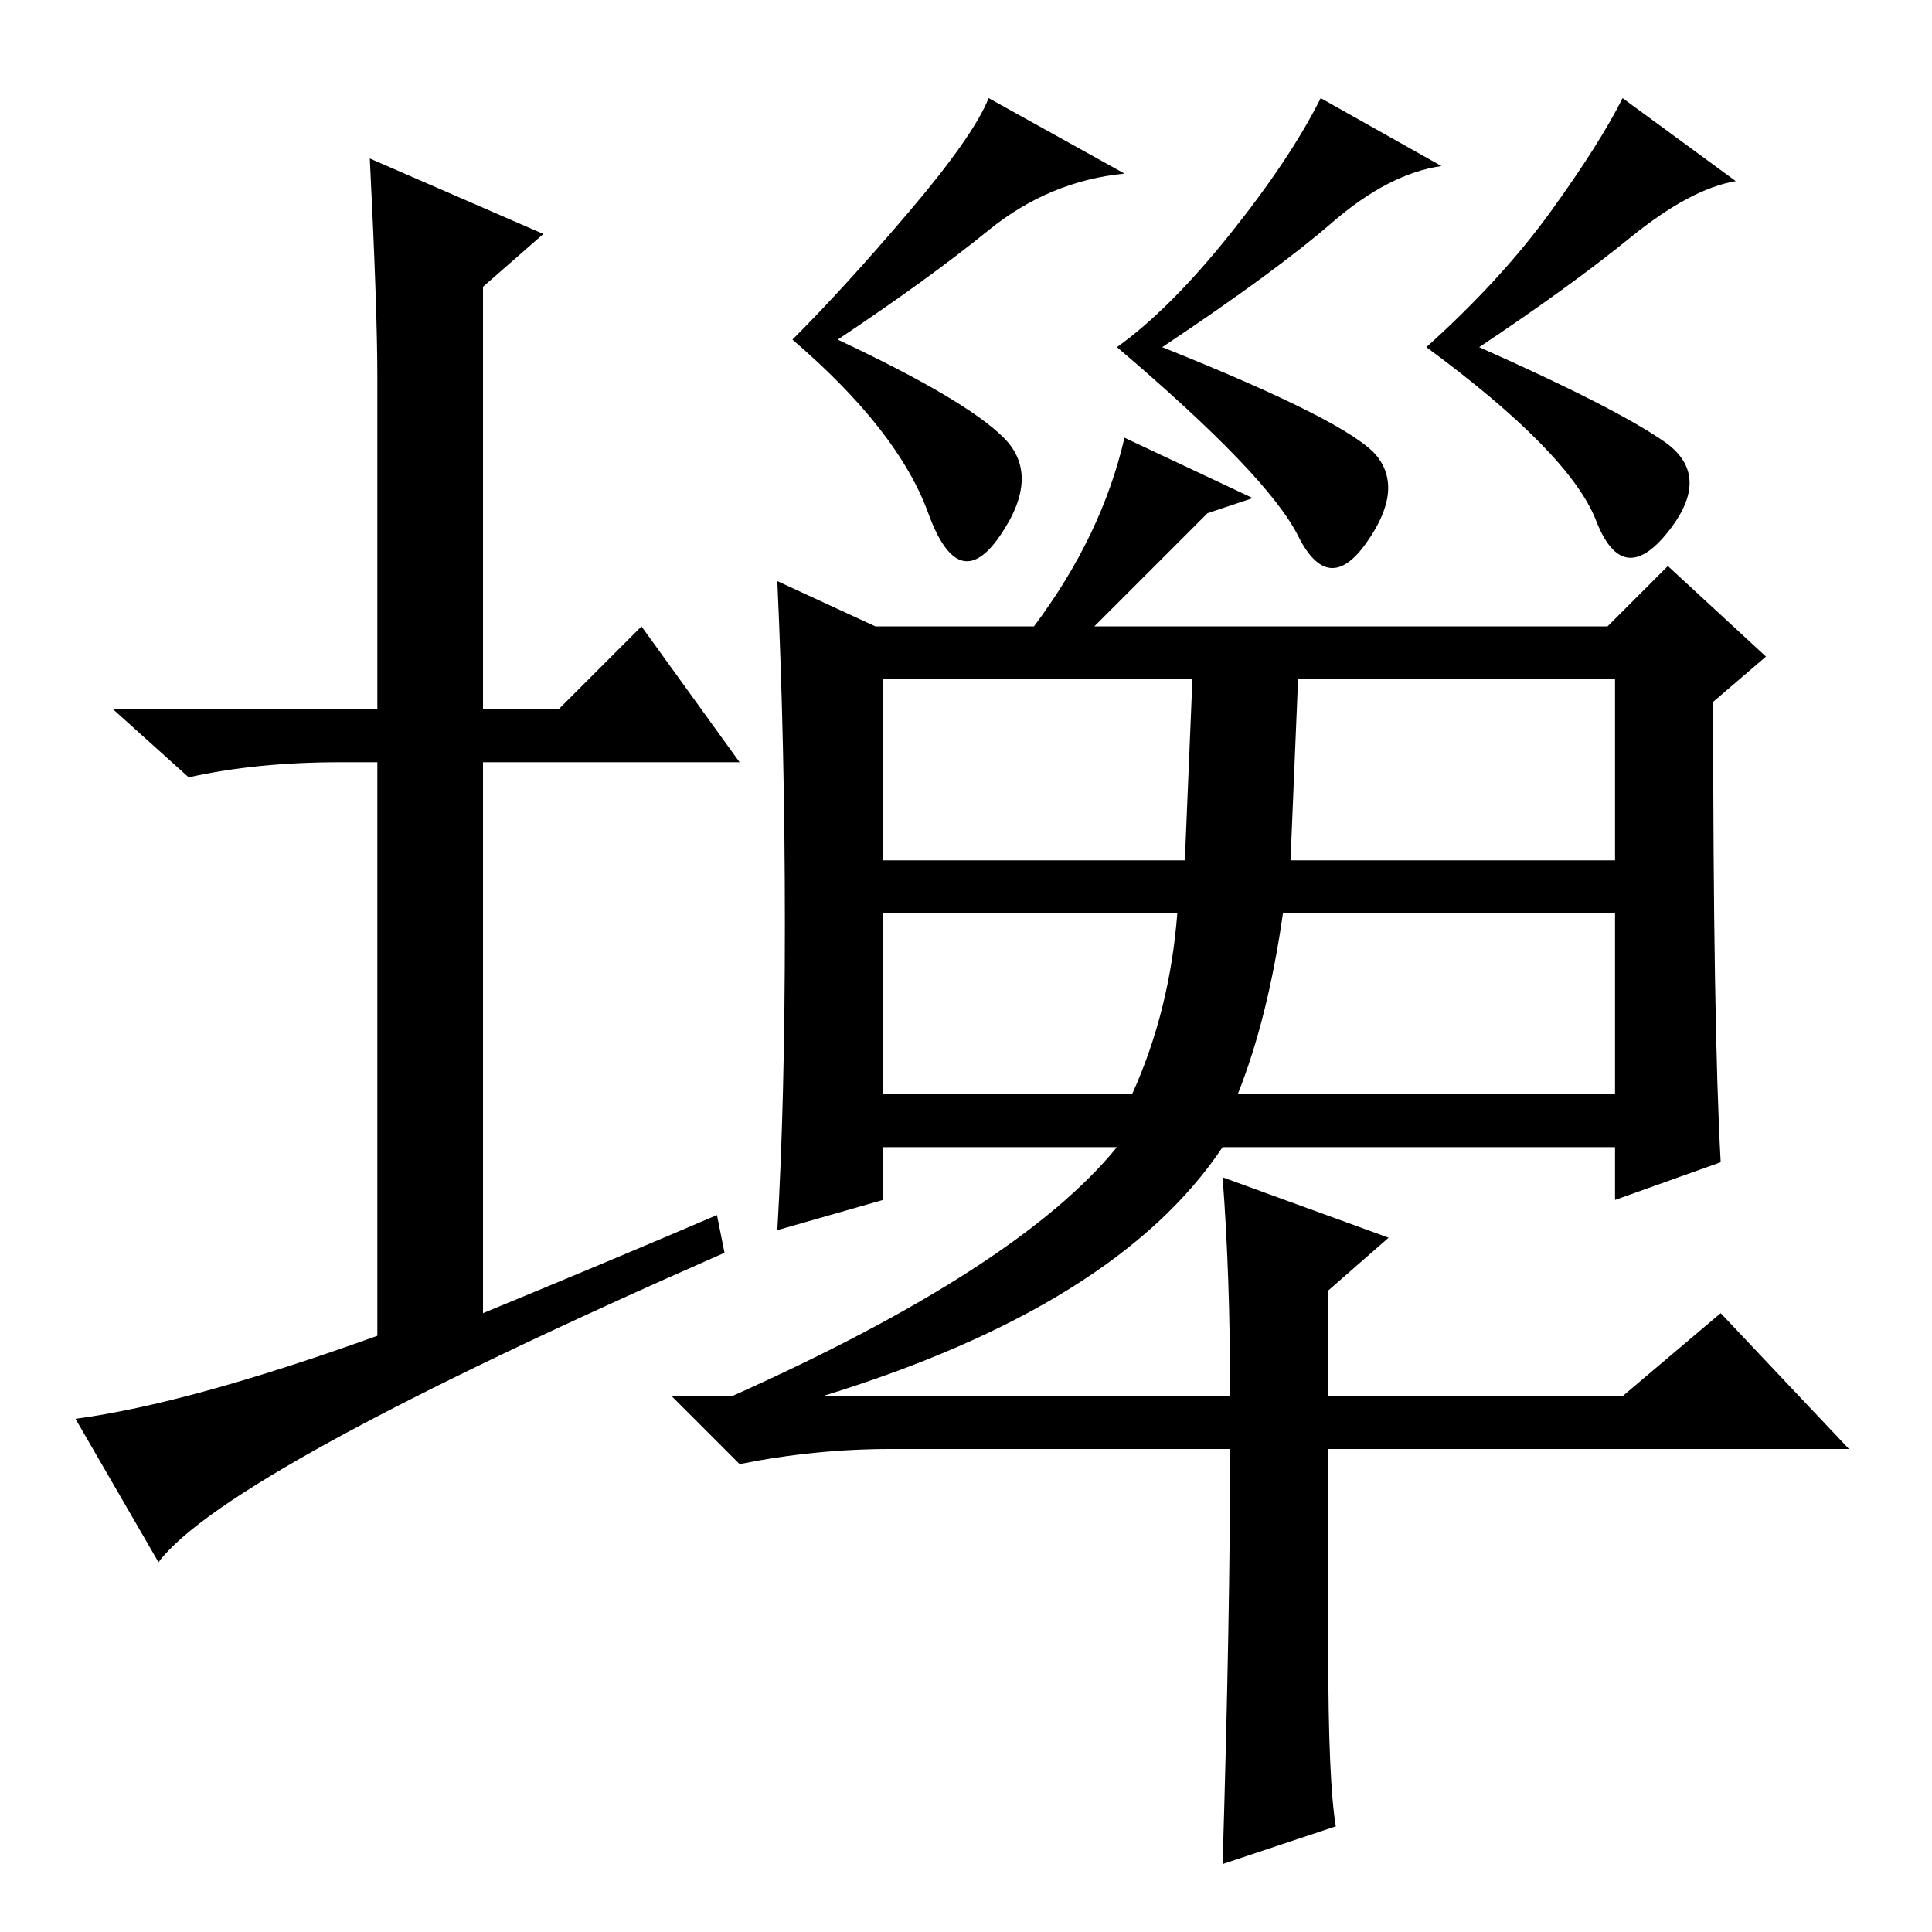 <?xml version="1.0" standalone="no"?>
<!DOCTYPE svg PUBLIC "-//W3C//DTD SVG 1.1//EN" "http://www.w3.org/Graphics/SVG/1.1/DTD/svg11.dtd" >
<svg xmlns="http://www.w3.org/2000/svg" xmlns:xlink="http://www.w3.org/1999/xlink" version="1.1" viewBox="0 -36 256 256">
  <g transform="matrix(1 0 0 -1 0 220)">
   <path fill="currentColor"
d="M95 95l1 -5q-66 -29 -75 -41l-11 19q15 2 40 11v76h-5q-11 0 -20 -2l-10 9h35v44q0 9 -1 29l23 -10l-8 -7v-56h10l11 11l13 -18h-34v-73q17 7 31 13zM164 111h50v24h-44q-2 -14 -6 -24zM228 102l-14 -5v7h-52q-14 -21 -53 -33h54q0 16 -1 29l22 -8l-8 -7v-14h39l13 11
l17 -18h-69v-27q0 -17 1 -23l-15 -5q1 33 1 55h-45q-10 0 -20 -2l-9 9h8q38 17 51 33h-31v-7l-14 -4q1 17 1 40.5t-1 45.5l13 -6h21q9 12 12 25l17 -8l-6 -2l-15 -15h68l8 8l13 -12l-7 -6q0 -43 1 -61zM158 166h-41v-24h40zM171 142h43v24h-42zM156 135h-39v-24h33
q5 11 6 24zM133 198q5 -5 -0.5 -13t-9.5 3t-18 23q7 7 15.5 17t10.5 15l18 -10q-10 -1 -18 -7.5t-20 -14.5q17 -8 22 -13zM163 225q8 10 12 18l16 -9q-7 -1 -14.5 -7.5t-22.5 -16.5q25 -10 28.5 -14.5t-1.5 -11.5t-9 1t-24 25q7 5 15 15zM216 224.5q-8 -6.5 -20 -14.5
q18 -8 24.5 -12.5t0.5 -12t-9.5 1.5t-22.5 23q10 9 16.5 18t9.5 15l15 -11q-6 -1 -14 -7.5z" />
  </g>

</svg>
